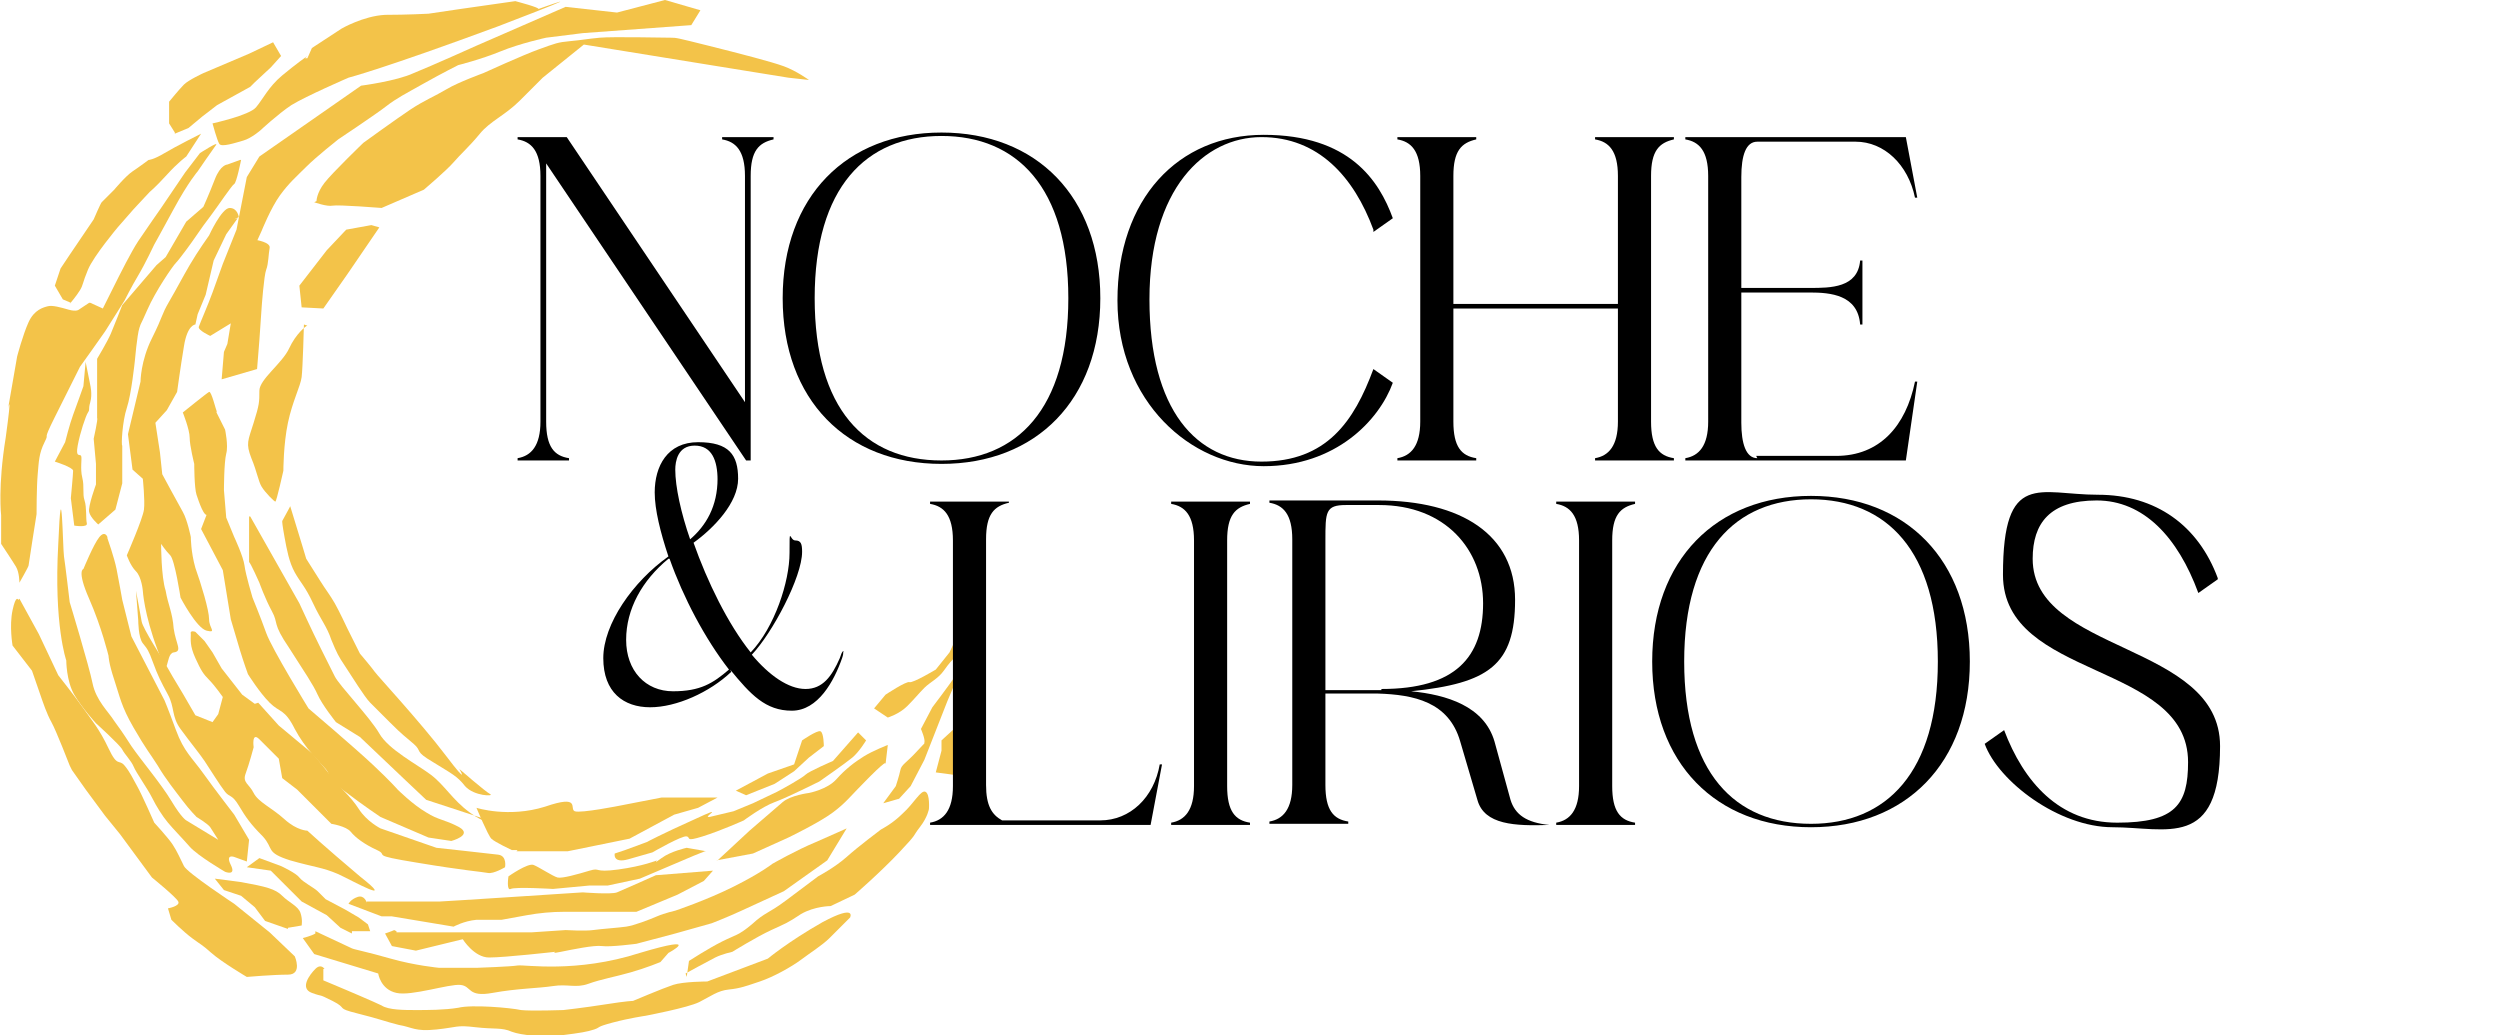 <?xml version="1.0" encoding="UTF-8"?>
<svg id="Layer_1" xmlns="http://www.w3.org/2000/svg" viewBox="0 0 218.8 90.6">
  <defs>
    <style>
      .cls-1 {
        fill: none;
      }

      .cls-2 {
        fill: #f3c349;
      }
    </style>
  </defs>
  <g id="Layer_3">
    <g>
      <path class="cls-2" d="M78.6,70l1.1-1.2,1.2-2.3,2-5.1,1.1-2.6s.7-1.2-.2.1-2.2,3-2.2,3l-1,1.9s.4.9.3,1.2.4-.4-.6.7c-1,1.1-1.4,1.2-1.5,1.7s-.4,1.4-.4,1.4l-1.1,1.5,1.4-.4"/>
      <path class="cls-2" d="M15.3,11.7l1.2-.5,1.2-1,1.3-1,2.9-1.6.4-.4,1.4-1.3.9-1-.7-1.2-2.1,1-4,1.7s-1.3.6-1.7,1-1.3,1.5-1.3,1.5v1.9l.5.8h0Z"/>
      <path class="cls-2" d="M26.9,5.1l.4-.9,2.6-1.7s1.9-1.1,3.8-1.2c1.9,0,3.8-.1,3.8-.1l2.7-.4,4.9-.7s2.3.6,2,.7,6.4-2.3-3.5,1.5c-10,3.7-13.1,4.5-13.1,4.5,0,0-3.7,1.6-5,2.4-1.2.8-2.7,2.2-2.7,2.2,0,0-.8.7-1.5.9s-1.9.6-2.1.3-.6-1.8-.6-1.8c0,0,3.2-.7,3.8-1.4s1.1-1.8,2.3-2.8,2.2-1.7,2.2-1.7l-.2.2h0Z"/>
      <path class="cls-2" d="M6.2,26.5l-.7-.3-.7-1.2.5-1.5.8-1.2,2.1-3.1s.6-1.4.7-1.5,1.1-1.1,1.1-1.1c0,0,1-1.2,1.6-1.6s1.4-1,1.4-1c0,0,.4,0,1.4-.6s3.2-1.7,3.2-1.7l-1.3,2s-.7.5-1.7,1.6-1.5,1.5-1.5,1.5l-1.4,1.5-1.4,1.6s-2.1,2.5-2.6,3.7-.4,1.3-.7,1.8-.9,1.2-.9,1.2h0Z"/>
      <path class="cls-2" d="M7.8,26.5l-.9.6s-.2.2-.9,0-1.4-.4-1.8-.3-1.2.3-1.7,1.4-1,3-1,3l-.8,4.6s.4-1.9-.2,2.5c-.7,4.3-.4,6.8-.4,6.8v2.5c0,0,1,1.5,1.3,2s.3,1.4.3,1.4c0,0,.8-1.4.8-1.5s.7-4.5.7-4.5c0,0,0-2.4.1-3.5s.1-1.8.6-2.8-.3.2.9-2.2,2.2-4.4,2.2-4.4l1-1.4,1.2-1.7,1.7-2.7s.6-1.2,1.2-2.2,1.4-2.7,1.4-2.7c0,0,.4-.7,1.7-3.1,1.3-2.4,2.1-3.3,2.1-3.3,0,0,1.3-1.9,1.6-2.3s-1.4.7-1.4.7l-1.3,1.7-2.1,3.1s-1.4,2-2,2.9-1.7,3.1-1.7,3.1l-1.4,2.8-1.1-.5h0Z"/>
      <path class="cls-2" d="M1.6,52.5s-.2-.5-.5.9,0,3.1,0,3.1l1.7,2.2.9,2.6s.4,1.2.8,1.9,1.6,3.8,1.6,3.8l.2.4,1.2,1.7,1.7,2.3,1.3,1.6,2.8,3.8s2.1,1.7,2.3,2.1-.9.6-.9.6l.3,1s1,1,1.8,1.6c.8.6.8.5,1.7,1.3s3.1,2.1,3.1,2.1c0,0,2.3-.2,3.6-.2,1.3,0,.6-1.6.6-1.6l-2.2-2.1-3.1-2.5s-4.1-2.7-4.4-3.3-.6-1.3-1-1.9-1.6-1.9-1.6-1.9c0,0-1.1-2.5-1.5-3.2s-.6-1.2-1.1-1.8-.6.2-1.4-1.5-1.5-2.5-2.2-3.5-2.2-2.9-2.2-2.9l-1.7-3.6-1.7-3.1h0Z"/>
      <path class="cls-2" d="M20.8,19.1l-1,1.4-1.1,2.3-.7,3-.7,1.7-.2.9s-.7,0-1,1.9c-.3,1.8-.6,4-.6,4l-.9,1.6-1,1.1.4,2.6.2,1.9s1.4,2.6,1.8,3.3.7,2.2.7,2.2c0,0,0,1.3.4,2.7.5,1.4,1.2,3.7,1.2,4.5s.7,1.2-.2,1-2.3-2.9-2.3-2.9c0,0-.5-3.3-.9-3.7s-.8-1-.8-1c0,0,0,2.9.4,4.1.2,1.2.6,1.9.7,3.3.2,1.4.8,2,0,2.1s-.3,2.9-1.4-.2c-1.2-3.2-1.3-5.2-1.3-5.2,0,0-.1-1.2-.6-1.7s-.8-1.4-.8-1.4c0,0,1.4-3.2,1.5-4s-.1-2.7-.1-2.7l-.9-.8-.4-3.1,1.1-4.6s0-1.8,1-3.8.8-2,1.5-3.2,1.1-2,1.8-3.2,1.7-2.6,1.7-2.6c0,0,1.1-2.4,1.8-2.4s.8.8.8.8l-.4.2h0Z"/>
      <path class="cls-2" d="M9.4,47s-.2-.6-.7,0-1.4,2.8-1.4,2.8c0,0-.6.1.5,2.6s1.7,5,1.7,5c0,0,0,.6.5,2.1s.6,2.3,1.7,4.2c1.1,1.9,1.4,2.2,2.1,3.3.7,1.2,1.6,2.3,2.2,3.1s1.2,1.4,1.2,1.4c0,0,1,.6,1.2.9s.7,1.1.7,1.1l-2.8-1.7s-.4-.2-1.3-1.7c-.9-1.5-2.6-3.5-3.5-4.8-.9-1.4-1-1.5-1.5-2.2-.5-.8-1.6-1.8-1.9-3.3s-2-7.1-2-7.1c0,0-.4-3.4-.5-4s-.2-8.2-.5-1.1c-.4,7.1.7,10.2.7,10.2,0,0,0,1.8.7,3s1.9,2.5,1.9,2.5c0,0,2.1,1.9,2.3,2.3s.8,1,1,1.5,1.2,1.9,1.6,2.7.9,1.6,1.4,2.2,1.2,1.3,1.9,2.1c.7.8,3.1,2.2,3.1,2.2,0,0,1,.4.5-.6s.3-.7.3-.7l1.1.4.2-1.9-1.3-2.2s-1.7-2.2-2.7-3.6-1.7-1.9-2.4-3.8-1-2.6-1-2.6l-2.9-5.6-.8-3.2s-.3-1.7-.5-2.7-.8-2.7-.8-2.7h0Z"/>
      <path class="cls-2" d="M21,14l-1.1.4s-.6,0-1.1,1.3-1,2.4-1,2.4l-1.5,1.3-1.8,3.1-.8.7-3,3.5s-.7,1.8-1,2.5-1.2,2.2-1.2,2.2v5.2c.1,0-.3,1.8-.3,1.8l.2,2.2v1.8c0,0-.7,1.9-.6,2.4s.8,1.1.8,1.1l1.5-1.3.6-2.3v-3.3c-.1,0,0-2.1.4-3.3s.7-4.1.7-4.1c0,0,.2-2.3.4-2.9s0,0,.7-1.6,2.2-3.8,2.5-4.1,1.4-1.8,1.8-2.4.7-1,1.3-1.8,1.8-2.6,2-2.7.6-2.1.6-2.1h0Z"/>
      <path class="cls-2" d="M7.5,31.6l-.2,2.2s-.6,1.7-.9,2.5c-.3.8-.7,2.4-.7,2.4l-.9,1.7s1.6.5,1.6.8-.2,2.4-.2,2.4l.3,2.4s1.2.2,1.1-.2,0-1.4-.2-2,0-1.2-.2-2,0-1.7-.1-1.9-.5.2-.3-.9.7-2.6.9-2.9,0-.2.2-.9,0-1.5,0-1.5l-.4-2h0Z"/>
      <path class="cls-2" d="M22.3,61.6l-1.1-.8-1.8-2.3-.8-1.4-.7-1-.8-.8s-.5-.2-.4.2c0,.5-.1,1,.4,2.1s.7,1.4,1.2,1.9,1.2,1.5,1.2,1.5l-.4,1.5-.5.7-1.5-.6-1.1-1.9-.9-1.5-.8-1.4s-1.8-2.8-1.9-3.4-.5-2.7-.5-2.7l.2,2.6s0,1.5.4,2,.5.6.9,1.7c.4,1.1.7,1.7,1.3,2.8s.3,1.9,1.1,3,1.7,2.2,2.1,2.8,1.4,2.2,1.8,2.7c.4.5.6.2,1.2,1.2s1,1.6,2.1,2.7c1,1.1.2,1.4,2.4,2.1,2.1.6,2.8.6,4.2,1.2,1.3.6,5.2,2.8,1.9.2-3.2-2.7-4.6-4-4.6-4,0,0-.9,0-2-1s-2.3-1.5-2.7-2.3-1-.9-.7-1.7.7-2.3.7-2.3c0,0-.2-1.4.5-.7s1.7,1.7,1.7,1.7l.3,1.7,1.3,1,3,3s1.3.2,1.7.7,1.2,1.1,2.3,1.6-.8.4,3.5,1.1c4.2.7,5.7.8,6.2.9s1.5-.5,1.5-.5c0,0,.2-1-.6-1.1s-5.4-.6-5.4-.6l-4.9-1.7s-1.2-.6-1.9-1.7-1.7-1.9-2.3-2.7-1.7-2.1-1.7-2.1l-3-2.5-1.8-2h0Z"/>
      <path class="cls-2" d="M25.2,81.3l-2-.7-.9-1.2-1.2-1-1.5-.5-.8-1s0,0,2.3.3c2.2.4,3,.6,3.6,1.2s1.4.9,1.6,1.5.1,1.1.1,1.1l-1.2.2h0Z"/>
      <path class="cls-2" d="M32.1,79s-.2-.7-.8-.5-.8.6-.8.6l2.9,1.1h.9c0,0,5.4.9,5.4.9,0,0,.9-.5,2-.6,1.1,0,2.2,0,2.2,0,0,0,1.1-.2,2.2-.4s2.2-.3,3.3-.3h6.3l3.6-1.5,2.3-1.2.8-.9-5,.4s-2.9,1.3-3.4,1.5-3,0-3,0c0,0-12.2.8-12.5.8s-1.8,0-1.8,0h-4.6s0,0,0,0Z"/>
      <path class="cls-2" d="M27.6,81.7c-.3.2-1.1.4-1.1.4l1,1.4,5.6,1.7s.2,1.4,1.6,1.7c1.3.3,4.6-.8,5.6-.7,1,.1.6,1.1,2.8.7s4-.4,5.3-.6c1.3-.2,2,.2,3.1-.2s2.3-.6,3.7-1c1.4-.4,2.6-.9,2.6-.9l.7-.8s3.2-1.7-2.5,0c-5.6,1.8-10.1,1-10.7,1.1-.6.1-3.5.2-3.5.2h-3.4s-2.1-.2-4.2-.8c-2.1-.6-3.2-.8-3.4-.9s-3.2-1.5-3.2-1.5h0Z"/>
      <path class="cls-2" d="M28.4,84.8s-.3-.5-.8,0-1.4,1.7-.3,2.1.4,0,1.8.7c1.4.7.2.6,2.2,1.1s2.4.7,3.6,1c1.2.2,1.4.6,3.3.4,1.9-.2,1.7-.4,3.4-.2,1.7.2,2.3,0,3.2.4.8.3,2.7.5,4.4.3,1.6-.2,2.2-.3,2.8-.5.6-.2.1-.2,1.6-.6s2.9-.6,2.9-.6c0,0,3.7-.7,4.7-1.2s1.6-1,2.6-1.1,1.5-.3,2.7-.7,2.8-1.3,3.6-1.9c.8-.6,1.9-1.3,2.5-1.9s1.8-1.8,1.8-1.8c0,0,.6-1.2-2.4.4-3,1.7-4.8,3.2-4.8,3.2l-5.3,2s-2.1,0-3,.3-3.5,1.4-3.5,1.4c0,0-.5,0-2.4.3s-3.7.5-3.7.5c0,0-2.8.1-3.7,0-.9-.2-4.3-.5-5.5-.2-1.2.2-2.7.2-3.7.2s-2.4,0-3-.4c-.6-.3-3.2-1.4-3.2-1.4l-1.9-.8v-1h0,0Z"/>
      <path class="cls-2" d="M19,36.1c-.1-.2-.5-1.9-.7-1.8s-2.3,1.8-2.3,1.8c0,0,.6,1.5.6,2.2s.4,2.3.4,2.3c0,0,0,2.1.2,2.7s.7,2.1,1,1.7.4-1.3.4-1.3l-1,2.6,1.9,3.6.7,4.3s.5,1.7.8,2.7.7,2.1.7,2.1c0,0,1,1.6,1.9,2.5s1.3.5,2.2,2.3c.9,1.7,2.1,2.8,2.7,3.5s-.2.6,1.6,1.9c1.7,1.3,3.2,2.3,3.2,2.3l4.2,1.8,2,.3s1.9-.5.7-1.2c-1.3-.7-1.8-.6-2.9-1.3-1.2-.7-2.5-2-2.5-2,0,0-.6-.7-2.2-2.2s-5.6-4.9-5.6-4.9c0,0-3.2-5.2-3.7-6.6s-1.2-3.1-1.2-3.1c0,0-.6-2-.7-2.8s-.9-2.5-.9-2.5l-.7-1.7-.2-2.4s0-2.4.2-3.2c.2-.7-.1-2.1-.1-2.1l-.8-1.6h0Z"/>
      <path class="cls-2" d="M22.4,21.3l.5-1.1s.8-2,1.6-3.1,1.4-1.6,2.3-2.5,2.8-2.4,2.8-2.4c0,0,3.3-2.2,4.2-2.9s1.7-1.1,3.3-2,3-1.6,3-1.6c0,0,2-.5,3.7-1.2s4-1.2,4-1.2l3.2-.4,9.5-.7.8-1.3-3.1-.9-4.2,1.1-4.5-.5-7.8,3.4s-4,1.8-5.5,2.4c-1.5.7-4.6,1.1-4.6,1.1l-8.9,6.2-1.1,1.8-.9,4.6-1.2,3s-.5,1.4-.9,2.5-1.1,2.7-1.2,3,1,.8,1,.8l1.8-1.1-.3,1.8-.3.7-.2,2.4,3.1-.9.2-2.5.2-2.9s.2-2.8.4-3.3.2-1.4.3-1.9-1.2-.7-1.2-.7h0Z"/>
      <path class="cls-2" d="M27.7,17.6s0-.7.7-1.6,3.4-3.5,3.4-3.5c0,0,2.9-2.1,4.1-2.9s2.2-1.2,3.2-1.8,3.2-1.4,3.2-1.4c0,0,3.5-1.6,4.9-2.1s1.6-.6,2.7-.7,1.5-.2,2.6-.3,5.7,0,6.2,0,.5,0,3.3.7c2.8.7,5.5,1.4,6.6,1.8,1.1.4,2.2,1.2,2.2,1.2l-1.8-.2-6.8-1.1-11.1-1.8-3.6,2.9s-.7.7-2,2c-1.3,1.3-2.6,1.8-3.5,2.9s-1.7,1.8-2.3,2.5-2.6,2.4-2.6,2.4l-3.7,1.6s-3.8-.3-4.3-.2-1.6-.3-1.6-.3h0Z"/>
      <polygon class="cls-2" points="26.2 25 26.4 26.9 28.3 27 30.4 24 33.2 19.9 32.5 19.7 30.3 20.1 28.6 21.9 26.2 25"/>
      <path class="cls-2" d="M26.9,28.5c-.1,0-1,.7-1.6,2s-2.6,2.7-2.6,3.7,0,1.2-.5,2.8-.7,1.8-.2,3.1c.5,1.2.6,2,.9,2.5s1.1,1.3,1.2,1.3.7-2.7.7-2.7c0,0,0-2.3.4-4.2.4-1.9,1.1-3.2,1.2-4s.2-4.6.2-4.6h0Z"/>
      <path class="cls-2" d="M21.8,45.2v4c.1,0,.9,1.8.9,1.8,0,0,.5,1.4,1.1,2.5s0,1,1.5,3.2c1.4,2.2,2.1,3.2,2.5,4.1s1.6,2.4,1.6,2.4l2.1,1.3,4,3.8,1.8,1.7,5.5,1.8s-.2.4-1.7-.7-2.2-2.4-3.4-3.3-3.7-2.2-4.5-3.6-3.5-4.2-3.9-5-.4-.8-1.2-2.4-1.9-4-1.9-4l-4.3-7.6h0Z"/>
      <path class="cls-2" d="M25.3,44.5l-.6,1.1c0,.1,0,.3.2,1.4s.4,2.2.9,3.1.9,1.2,1.6,2.7c.7,1.5,1.2,2,1.6,3.2.5,1.2.6,1.4,1.2,2.3.6.9,1.7,2.7,2.2,3.2s.5.5,1.7,1.7c1.2,1.2,1.3,1.2,2.1,1.9s0,.6,1.7,1.6c1.6,1,2.1,1.2,2.8,2.1.8.9,2.6.9,2.2.7s-2.7-2.2-2.7-2.2c0,0,1,1.7-1.2-1.2-2.2-2.9-6-7-6.2-7.3s-1.3-1.6-1.3-1.6l-1.1-2.2s-.7-1.5-1.1-2.2-.8-1.2-1.3-2-1.2-1.9-1.2-1.9l-.3-1-1.1-3.6h0Z"/>
      <path class="cls-2" d="M45.2,74.5h4.5c0,0,5.4-1.1,5.4-1.1l3.9-2.1,2.1-.6,1.7-.9h-4.9c0,0-3.6.7-3.6.7,0,0-3.5.7-4,.5s.6-1.5-2.6-.4c-3.2,1-6,.1-6,.1,0,0,1,2.4,1.3,2.7s1.8,1,1.8,1h.5c0,0,0,0,0,0Z"/>
      <path class="cls-2" d="M61.7,74.5l-1,.4-4.7,2-2.8.6h-1.6c0,0-3.2.3-3.2.3,0,0-3.3-.2-3.7,0s-.2-1.1-.2-1.1c0,0,1.7-1.2,2.2-1s1.7,1,2.1,1.1,1.8-.3,2.8-.6.3.2,2.5-.1,3.4-.8,3.4-.8c0,0-.4.4.4-.2s2.2-.9,2.2-.9l1.7.3h0Z"/>
      <path class="cls-2" d="M34.5,81.4c-.2.1-.8.3-.8.3l.6,1.1,2.1.4,4.1-1s1,1.6,2.3,1.6c1.4,0,5.8-.5,5.8-.5,0,0-.4.2.5,0,1-.2,2.9-.6,3.6-.5s3-.2,3-.2l3.4-.9,3.2-.9s1.3-.5,2.6-1.1,3.7-1.7,3.7-1.7l3.8-2.7,1.7-2.8s-1.1.5-2.7,1.2c-1.7.7-3.8,1.9-3.8,1.9,0,0-1,.8-3.4,2-2.4,1.2-5.1,2.1-5.1,2.1,0,0-.9.2-1.6.5s-2,.8-2.7.9-2.2.2-2.9.3-2.4,0-2.4,0l-3,.2h-2.7c0,0-4.7,0-4.7,0h-4.4c0,0,0-.1,0-.1Z"/>
      <path class="cls-2" d="M30.8,81.7l-1-.5-1.2-1.1-2.2-1.2-2.7-2.7-2.1-.3,1.1-.8,1.9.7s1.3.6,1.6,1,1.3.9,1.6,1.2.7.7.7.7l1.7.9,1.2.7.8.6.2.6h-1.6c0,.1,0,.1,0,.1Z"/>
      <path class="cls-2" d="M60.1,85.5l.2-1.4s1.7-1.1,2.9-1.7,1.4-.5,2.6-1.5c1.2-1.1,1.4-.9,3-2.1s2.8-2.1,2.8-2.1c0,0,1.5-.8,2.5-1.7s3-2.4,3-2.4c0,0,1-.5,1.9-1.4,1-.9,1.6-2.1,2-1.9s.3,1.5.3,1.5c0,0-.1.7-.8,1.6s-.1.4-1.8,2.2c-1.7,1.8-3.9,3.7-3.9,3.7l-2.1,1s-1.4,0-2.6.7c-1.2.8-1.3.8-2.6,1.4s-3.4,1.9-3.4,1.9c0,0-.9.2-1.5.5s-2.6,1.4-2.6,1.4h0Z"/>
      <path class="cls-2" d="M62.8,75.3l2.8-2.6s2.2-1.9,2.9-2.5,2.3-.8,2.3-.8c0,0,1.6-.3,2.4-1.2s1.6-1.5,2.4-2,2.1-1,2.1-1l-.2,1.7s.4-.7-1.4,1.1-2,2.2-3.2,3.1-3.9,2.2-3.9,2.2l-3.1,1.4-3.2.6h0Z"/>
      <path class="cls-2" d="M84.8,62.6l-2.4,2.2v.9c0,0-.5,1.9-.5,1.9l1.5.2s.3-.7.7-1.6.7-1.8.7-1.8v-1.7h0Z"/>
      <path class="cls-2" d="M85.6,54.2c-.3,0-1.7,1.2-1.7,1.2l-.8,1.7-1.2,1.5s-2,1.2-2.3,1.1-2.1,1.1-2.1,1.1l-1,1.2,1.2.8s1-.3,1.7-1c.7-.7,1-1.1,1.5-1.6s1.2-.8,1.7-1.5.6-.8,1.3-1.5,1.6-1.3,1.6-1.3v-1.8h.2Z"/>
      <path class="cls-2" d="M64.4,69.2l2.8-1.5,2.3-.8.7-2.1s1.3-.9,1.6-.8.3,1.3.3,1.3l-1.3,1-1.3,1.2-1.7,1.1-2.5,1-.9-.4h0Z"/>
      <path class="cls-2" d="M62,71.5c-.4,0,1.6-1.1-1.2.2-2.9,1.3-4.2,2-4.2,2l-1.9.7-.9.3s-.2.9,1.2.5,2.1-.6,2.1-.6c0,0,2.6-1.5,3-1.4s-.2.5,1.4,0c1.6-.5,3.6-1.4,3.6-1.4,0,0,1.6-1.2,2.7-1.6s3.9-1.8,3.9-1.8c0,0,2.3-1.6,2.9-2.1s1.2-1.5,1.2-1.5l-.7-.7-2.2,2.5s-2.1.9-2.4,1.2-2.1,1.3-2.5,1.5-2.1,1-2.1,1l-1.7.7-2.1.5h0Z"/>
    </g>
  </g>
  <g>
    <rect class="cls-1" x="44.8" y="12" width="137.9" height="34.7"/>
    <path d="M45.3,40.1c1.2-.2,2-1.1,2-3.2V15.4c0-2.2-.8-3-2-3.2v-.2h4.3l15.6,23.2V15.4c0-2.2-.8-3-2-3.2v-.2h4.5v.2c-1.3.3-2,1-2,3.2v24.9h-.4l-17.5-26c0,.3,0,.7,0,1.1v21.5c0,2.2.7,3,2,3.2v.2h-4.5v-.2h0Z"/>
    <path d="M82.4,11.6c8.3,0,13.9,5.6,13.9,14.5s-5.6,14.5-13.9,14.5-13.9-5.6-13.9-14.5,5.6-14.5,13.9-14.5ZM82.4,40.3c6.6,0,11.1-4.5,11.1-14.2s-4.5-14.2-11.1-14.2-11.1,4.5-11.1,14.2,4.4,14.2,11.1,14.2Z"/>
    <path d="M120.2,20.1c-1.7-4.6-4.8-8.1-9.8-8.1s-9.8,4.5-9.8,14.2,4.1,14.2,9.8,14.2,8.1-3.5,9.8-8.1l1.7,1.2c-1.2,3.3-5,7.3-11.3,7.3s-12.8-5.6-12.8-14.5,5.3-14.5,12.8-14.5,10.1,4,11.3,7.3l-1.7,1.2h0Z"/>
    <path d="M122.3,40.1c1.2-.2,2-1.1,2-3.2V15.4c0-2.2-.8-3-2-3.2v-.2h6.9v.2c-1.3.3-2,1-2,3.2v11.2h14.4v-11.2c0-2.2-.8-3-2-3.2v-.2h6.9v.2c-1.3.3-2,1-2,3.2v21.5c0,2.2.7,3,2,3.2v.2h-6.9v-.2c1.2-.2,2-1.1,2-3.2v-9.9h-14.4v9.9c0,2.2.7,3,2,3.2v.2h-6.9v-.2h0Z"/>
    <path d="M153.7,39.9h7c3.8,0,6.1-2.6,6.9-6.5h.2l-1,6.9h-19.3v-.2c1.2-.2,2-1.1,2-3.2V15.4c0-2.2-.8-3-2-3.2v-.2h19.3l1,5.3h-.2c-.6-2.9-2.7-4.9-5.2-4.9h-8.6c-1,0-1.4,1.2-1.4,3.1v9.7h6c1.8,0,4.2,0,4.4-2.4h.2v5.6h-.2c-.2-2.6-2.6-2.8-4.4-2.8h-6v11.4c0,1.8.4,3.1,1.4,3.1h0Z"/>
  </g>
  <g>
    <rect class="cls-1" x="80.9" y="43.8" width="137.9" height="34.7"/>
    <path d="M88.3,43.8v.2c-1.3.3-2,1-2,3.2v21.5c0,1.8.5,2.6,1.4,3.1h8.6c2.6,0,4.7-2,5.2-4.9h.2l-1,5.3h-19.3v-.2c1.2-.2,2-1.1,2-3.2v-21.5c0-2.2-.8-3-2-3.2v-.2h6.9Z"/>
    <path d="M102.5,72c1.2-.2,2-1.1,2-3.2v-21.5c0-2.2-.8-3-2-3.2v-.2h6.9v.2c-1.3.3-2,1-2,3.2v21.5c0,2.2.7,3,2,3.2v.2h-6.9v-.2Z"/>
    <path d="M120.7,60.7h-4.7v8c0,2.2.7,3,2,3.2v.2h-6.9v-.2c1.2-.2,2-1.1,2-3.2v-21.5c0-2.2-.8-3-2-3.2v-.2h9.5c7.3,0,12,3,12,8.7s-2.3,7.3-9.1,8c3.1.3,6.4,1.3,7.3,4.4l1.4,5.1c.4,1.3,1.4,2,3.4,2.2h0c-3,.1-5.7,0-6.3-2.2l-1.5-5.1c-1-3.5-4.1-4.1-7.2-4.2h0ZM120.9,60.3c6.5,0,8.9-2.8,8.9-7.5s-3.3-8.6-9.1-8.6h-2.9c-1.8,0-1.8.6-1.8,3.1v13.1h4.9Z"/>
    <path d="M136.2,72c1.2-.2,2-1.1,2-3.2v-21.5c0-2.2-.8-3-2-3.2v-.2h6.9v.2c-1.3.3-2,1-2,3.2v21.5c0,2.2.7,3,2,3.2v.2h-6.9v-.2Z"/>
    <path d="M158.5,43.4c8.3,0,13.9,5.6,13.9,14.5s-5.6,14.5-13.9,14.5-13.9-5.6-13.9-14.5,5.6-14.5,13.9-14.5ZM158.5,72.1c6.6,0,11.1-4.5,11.1-14.2s-4.5-14.2-11.1-14.2-11.1,4.5-11.1,14.2,4.4,14.2,11.1,14.2Z"/>
    <path d="M194.1,50.7l-1.7,1.2c-1.8-4.9-4.8-8.1-8.9-8.1s-5.6,2-5.6,5.1c0,8.3,16.4,7.3,16.4,16.4s-4.7,7.1-9.4,7.1-10-4-11.2-7.3l1.7-1.2c1.7,4.5,4.8,8.1,9.9,8.1s6.2-1.6,6.2-5.3c0-8.8-16.2-7.2-16.2-16.4s3.2-7,8.3-7,8.8,2.7,10.5,7.3Z"/>
  </g>
  <path d="M64,58.8c-1.9,1.8-4.8,3.1-7.1,3.1s-4.1-1.3-4.1-4.3,2.6-6.7,5.7-8.9c-.7-2.1-1.2-4.1-1.2-5.6,0-2.3,1.1-4.4,3.8-4.4s3.5,1.1,3.5,3.2-2.1,4.3-3.9,5.6c1.2,3.4,3,7.1,5,9.6,2.1-2.2,3.4-6.2,3.4-8.7s0-1.1.5-1.1.6.3.6,1c0,2.2-2.6,7.1-4.4,9,1.5,1.8,3.2,3,4.7,3s2.3-1.1,3-2.7c.1-.3.2-.6.3-.6s0,0,0,.1c0,.1,0,.2-.1.5-.7,2-2.1,4.6-4.4,4.6s-3.6-1.4-5.4-3.6h0ZM58.5,48.9c-2.3,1.9-3.7,4.4-3.7,7.1s1.7,4.5,4.1,4.5,3.5-.7,4.9-1.9c-2.1-2.7-4-6.3-5.2-9.7h0ZM62.8,42c0-1.7-.5-3-2-3s-1.7,1.4-1.7,2.1c0,1.5.5,3.8,1.3,6.1,1.4-1.2,2.4-2.9,2.4-5.3h0Z"/>
</svg>